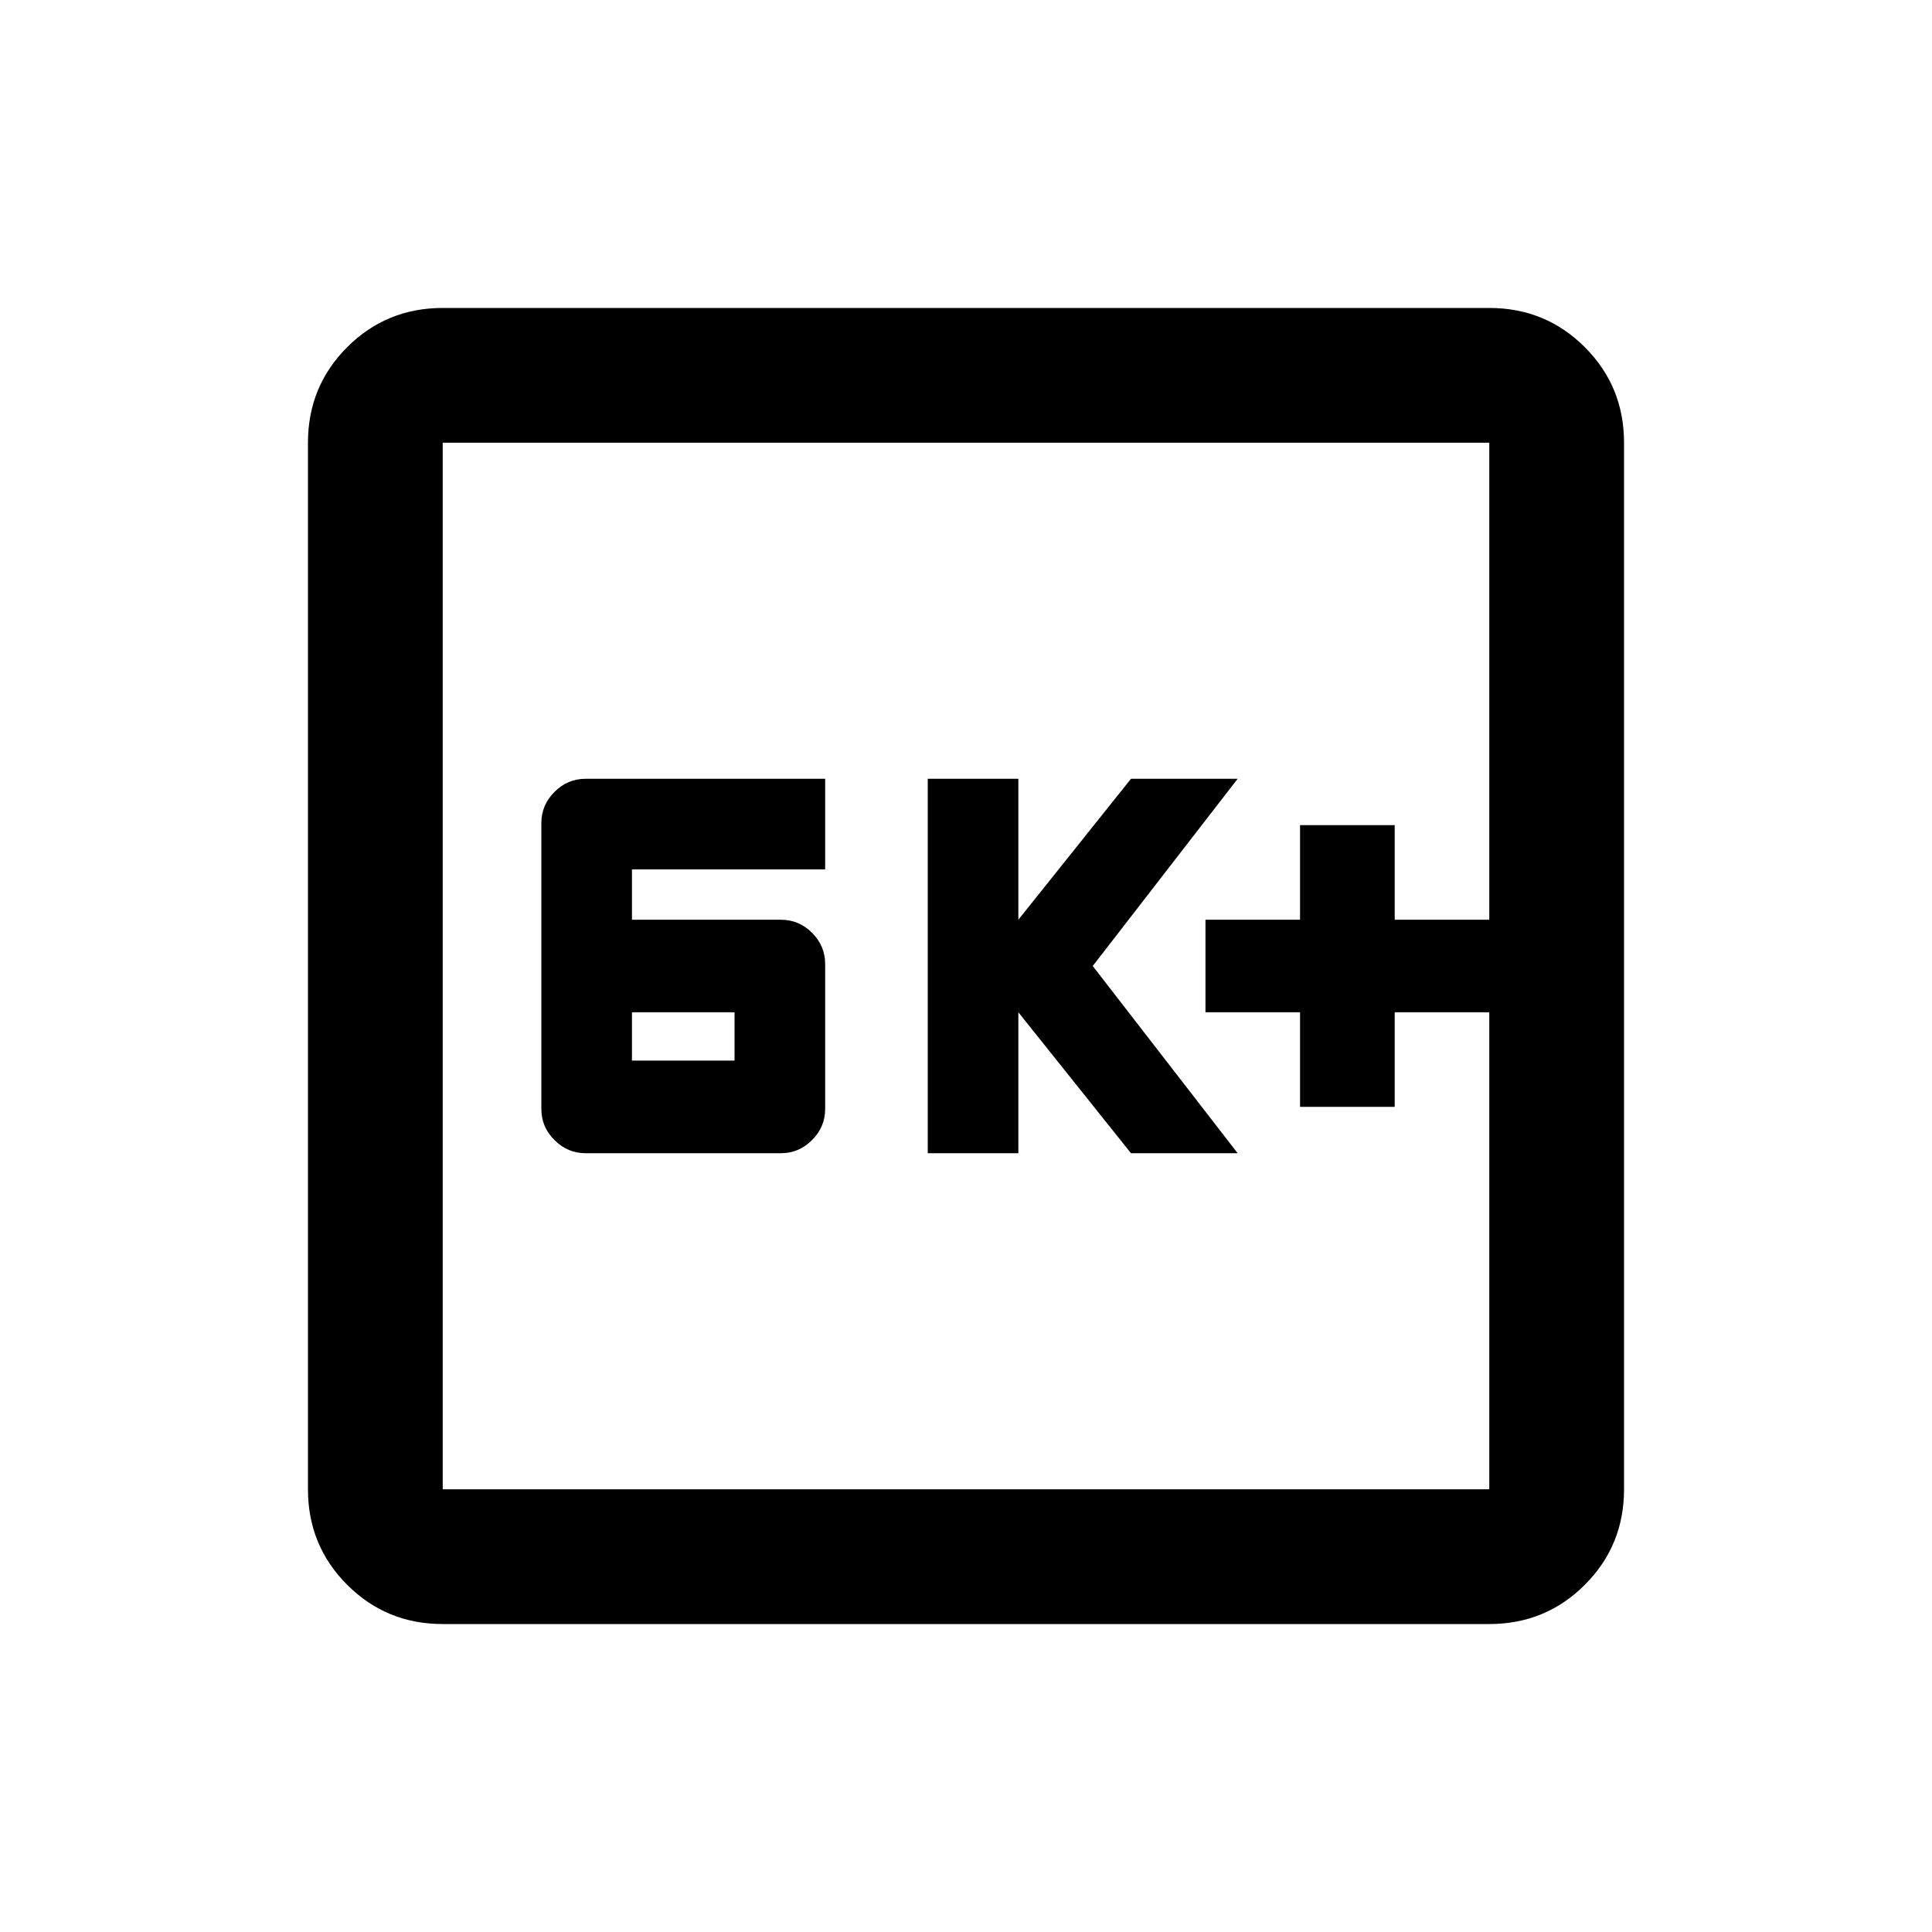 <svg xmlns="http://www.w3.org/2000/svg" height="20" width="20"><path d="M6.062 11.938h2.021q.188 0 .323-.136.136-.135.136-.323v-1.5q0-.187-.136-.323-.135-.135-.323-.135H6.542V9h2v-.938h-2.48q-.187 0-.322.136-.136.135-.136.323v2.958q0 .188.136.323.135.136.322.136Zm.48-.959v-.5h1.062v.5Zm3.062.959h.938v-1.459l1.166 1.459h1.104L11.312 10l1.5-1.938h-1.104l-1.166 1.459V8.062h-.938Zm3.854-.48h.98v-.979h.979v-.958h-.979v-.979h-.98v.979h-.979v.958h.979Zm-8.875 5.354q-.583 0-.989-.406t-.406-.989V4.583q0-.583.406-.989t.989-.406h10.834q.583 0 .989.406t.406.989v10.834q0 .583-.406.989t-.989.406Zm0-1.395h10.834V4.583H4.583v10.834Zm0-10.834v10.834V4.583Z"/></svg>